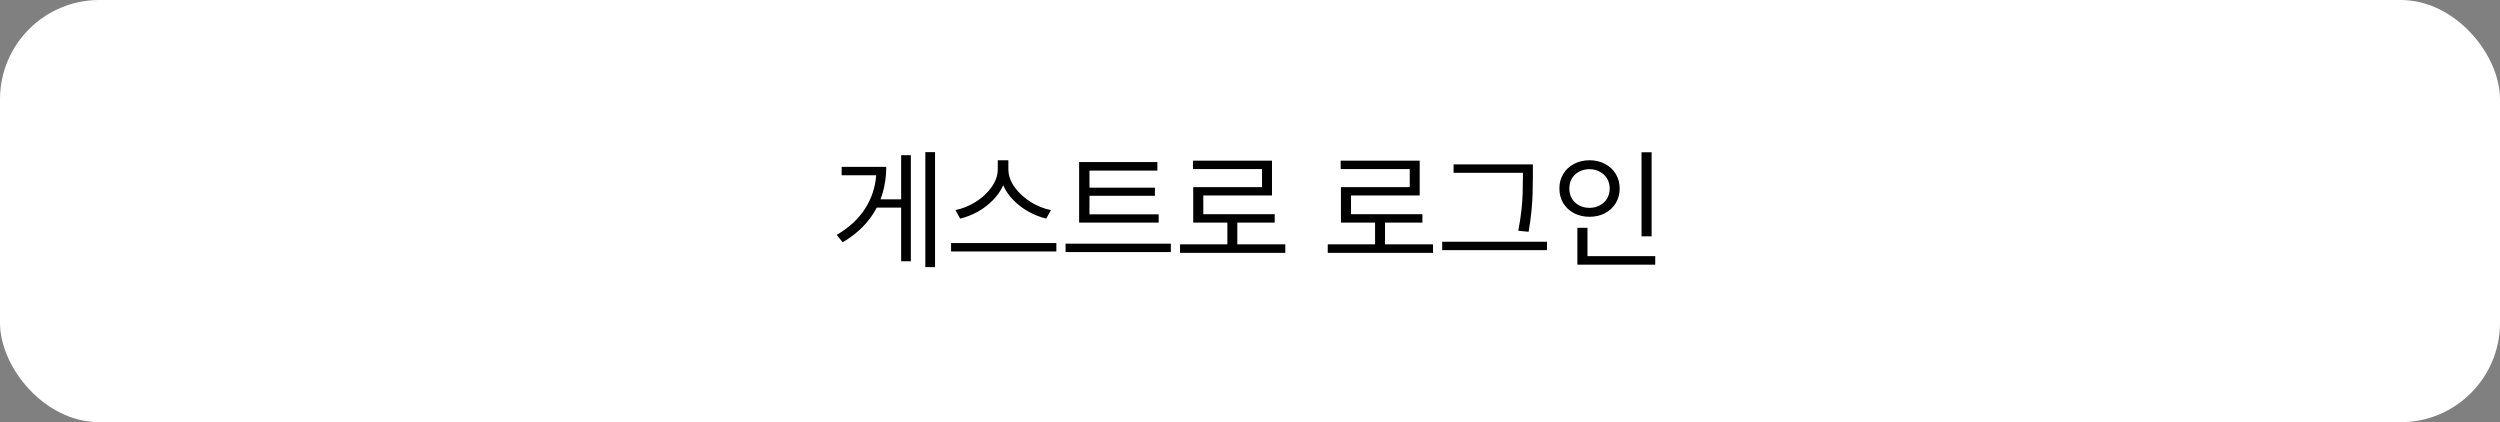 <svg width="302" height="51" viewBox="0 0 302 51" fill="none" xmlns="http://www.w3.org/2000/svg">
<rect x="0" y="0" width="302" height="51" fill="#808080" stroke="none"/>
<rect width="302" height="51" rx="12" fill="white"/>
<path d="M112.953 32.266H111.781V18.375H112.953V32.266ZM110.031 31.562H108.859V25.078H105.914C105.029 26.776 103.656 28.172 101.797 29.266L101.078 28.375C102.562 27.5 103.698 26.453 104.484 25.234C105.276 24.01 105.729 22.656 105.844 21.172H101.672V20.156H107.062C107.052 21.573 106.82 22.88 106.367 24.078H108.859V18.75H110.031V31.562ZM121.812 20.422C121.812 21.177 122.065 21.909 122.57 22.617C123.081 23.32 123.734 23.919 124.531 24.414C125.328 24.904 126.135 25.224 126.953 25.375L126.391 26.406C125.682 26.24 124.984 25.969 124.297 25.594C123.609 25.219 122.992 24.755 122.445 24.203C121.898 23.651 121.479 23.044 121.188 22.383C120.896 23.039 120.477 23.643 119.93 24.195C119.383 24.747 118.766 25.213 118.078 25.594C117.396 25.969 116.698 26.24 115.984 26.406L115.422 25.375C116.24 25.213 117.044 24.891 117.836 24.406C118.628 23.917 119.273 23.32 119.773 22.617C120.279 21.914 120.531 21.182 120.531 20.422V19.359H121.812V20.422ZM127.609 30.375H114.891V29.359H127.609V30.375ZM139.969 26.891H130.359V19.578H139.812V20.609H131.609V22.672H139.516V23.656H131.609V25.891H139.969V26.891ZM141.438 30.453H128.719V29.438H141.438V30.453ZM155.266 30.547H142.547V29.516H148.266V26.891H144.141V22.609H152.453V20.422H144.109V19.406H153.656V23.609H145.359V25.875H153.984V26.891H149.469V29.516H155.266V30.547ZM173.109 30.547H160.391V29.516H166.109V26.891H161.984V22.609H170.297V20.422H161.953V19.406H171.5V23.609H163.203V25.875H171.828V26.891H167.312V29.516H173.109V30.547ZM185.172 21.25C185.172 22.047 185.161 22.742 185.141 23.336C185.125 23.93 185.081 24.622 185.008 25.414C184.935 26.206 184.818 27.068 184.656 28L183.406 27.875C183.578 26.995 183.706 26.167 183.789 25.391C183.872 24.609 183.922 23.922 183.938 23.328C183.958 22.729 183.969 22.037 183.969 21.25V20.875H175.594V19.859H185.172V21.25ZM186.875 30.219H174.219V29.203H186.875V30.219ZM199.516 28.547H198.297V18.391H199.516V28.547ZM199.953 31.969H190.547V27.516H191.766V30.938H199.953V31.969ZM192.016 19.359C192.703 19.359 193.323 19.505 193.875 19.797C194.432 20.083 194.867 20.487 195.18 21.008C195.497 21.523 195.656 22.109 195.656 22.766C195.656 23.432 195.497 24.026 195.18 24.547C194.867 25.062 194.432 25.466 193.875 25.758C193.323 26.044 192.703 26.188 192.016 26.188C191.328 26.188 190.706 26.044 190.148 25.758C189.596 25.466 189.161 25.062 188.844 24.547C188.531 24.026 188.375 23.432 188.375 22.766C188.375 22.109 188.531 21.523 188.844 21.008C189.161 20.487 189.596 20.083 190.148 19.797C190.706 19.505 191.328 19.359 192.016 19.359ZM192.016 20.438C191.552 20.438 191.133 20.537 190.758 20.734C190.388 20.932 190.096 21.208 189.883 21.562C189.674 21.917 189.573 22.318 189.578 22.766C189.573 23.219 189.674 23.625 189.883 23.984C190.096 24.338 190.388 24.615 190.758 24.812C191.133 25.01 191.552 25.109 192.016 25.109C192.469 25.109 192.88 25.01 193.25 24.812C193.625 24.615 193.919 24.338 194.133 23.984C194.346 23.625 194.453 23.219 194.453 22.766C194.453 22.323 194.346 21.924 194.133 21.57C193.919 21.216 193.625 20.94 193.25 20.742C192.88 20.539 192.469 20.438 192.016 20.438Z" fill="black"/>
</svg>

